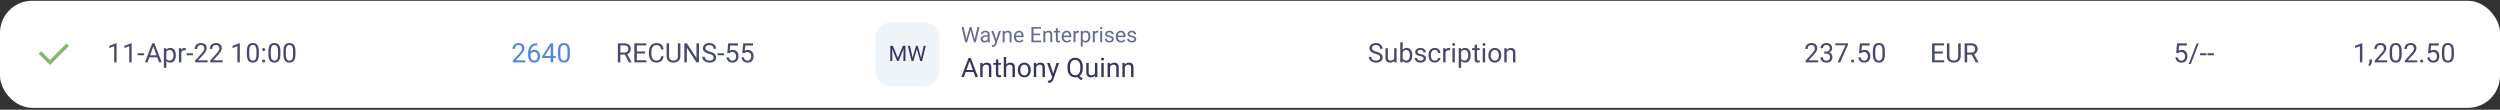 <svg xmlns="http://www.w3.org/2000/svg" fill="none" viewBox="0 0 934 41"><rect x="0" y="0" width="934" height="41" fill="#333333" stroke="none"/><rect width="934" height="40" y=".29" fill="#fff" rx="12"/><path fill="#86B869" d="m18.666 22.404 6.128-6.128.944.942-7.072 7.072-4.242-4.243.943-.942 3.3 3.3z"/><path fill="#32375E" d="M43.56 16.141v7.149h-.904v-6.02l-1.821.663v-.815l2.583-.977h.142zm5.625 0v7.149h-.904v-6.02l-1.821.663v-.815l2.583-.977h.142zm4.633 3.755v.742h-2.383v-.742h2.383zm3.653-3.086-2.354 6.48h-.962l2.71-7.11h.62l-.014.63zm1.972 6.48-2.358-6.48-.015-.63h.62l2.72 7.11h-.967zm-.122-2.632v.771h-3.994v-.771h3.994zm2.808-1.636v6.299h-.908v-7.314h.83l.078 1.015zm3.56 1.582v.103c0 .384-.046.74-.137 1.07a2.632 2.632 0 0 1-.4.849c-.173.24-.386.428-.64.561-.254.134-.545.2-.874.2a2.23 2.23 0 0 1-.889-.166 1.753 1.753 0 0 1-.654-.483 2.472 2.472 0 0 1-.43-.762 4.414 4.414 0 0 1-.215-1v-.547c.04-.391.112-.741.22-1.05.107-.31.249-.573.425-.791.179-.222.395-.39.65-.503.253-.117.546-.176.878-.176.332 0 .627.065.884.195.257.127.474.31.65.547.175.238.307.523.395.855.09.328.136.695.136 1.098zm-.909.103v-.103c0-.263-.027-.51-.083-.742a1.877 1.877 0 0 0-.258-.615 1.233 1.233 0 0 0-.44-.42 1.25 1.25 0 0 0-.64-.156 1.41 1.41 0 0 0-.595.117 1.29 1.29 0 0 0-.425.317c-.117.13-.213.28-.288.45a2.59 2.59 0 0 0-.161.517v1.265c.065.227.156.442.273.644.117.199.274.36.469.484.195.12.44.18.737.18.244 0 .454-.05.63-.151.18-.104.325-.246.44-.425.117-.179.203-.384.258-.615.056-.235.083-.483.083-.747zm2.964-1.87v4.453h-.903v-5.283h.879l.024.83zm1.65-.86-.004.84a2.289 2.289 0 0 0-.44-.039c-.208 0-.392.033-.552.098-.16.065-.294.156-.405.273-.11.117-.198.257-.263.42-.062.16-.103.335-.123.527l-.254.147c0-.32.031-.619.093-.898.065-.28.165-.528.298-.743.134-.218.303-.387.508-.508a1.427 1.427 0 0 1 .967-.16.668.668 0 0 1 .175.043zm2.715 1.92v.741h-2.382v-.742h2.382zm5.445 2.65v.743H72.9v-.65l2.33-2.592c.286-.32.507-.59.664-.81.16-.226.27-.426.332-.601a1.59 1.59 0 0 0 .097-.547c0-.235-.049-.446-.146-.635a1.098 1.098 0 0 0-.42-.46 1.264 1.264 0 0 0-.674-.17c-.316 0-.58.062-.791.186-.208.12-.365.29-.469.507a1.726 1.726 0 0 0-.156.752h-.903c0-.4.088-.766.263-1.098.176-.332.436-.596.782-.791.345-.199.77-.298 1.274-.298.45 0 .833.08 1.152.239.32.156.564.378.733.664.172.283.259.615.259.996 0 .209-.036.42-.108.635a3.218 3.218 0 0 1-.288.635c-.12.211-.262.42-.425.625a9.75 9.75 0 0 1-.512.605l-1.905 2.066h3.565zm5.625 0v.743h-4.654v-.65l2.33-2.592c.286-.32.507-.59.664-.81.16-.226.27-.426.332-.601a1.59 1.59 0 0 0 .097-.547c0-.235-.049-.446-.146-.635a1.098 1.098 0 0 0-.42-.46 1.264 1.264 0 0 0-.674-.17c-.316 0-.58.062-.791.186-.208.12-.365.29-.469.507a1.726 1.726 0 0 0-.156.752h-.903c0-.4.088-.766.263-1.098.176-.332.436-.596.782-.791.345-.199.77-.298 1.274-.298.45 0 .833.08 1.152.239.32.156.564.378.733.664.172.283.259.615.259.996 0 .209-.036.42-.108.635a3.218 3.218 0 0 1-.288.635c-.12.211-.262.42-.425.625a9.75 9.75 0 0 1-.512.605l-1.905 2.066h3.565zm6.416-6.406v7.149h-.904v-6.02l-1.82.663v-.815l2.582-.977h.142zm7.119 3.028v1.084c0 .582-.052 1.074-.156 1.474-.105.4-.254.723-.45.967a1.71 1.71 0 0 1-.708.532 2.52 2.52 0 0 1-.927.162c-.274 0-.526-.035-.757-.103a1.797 1.797 0 0 1-.625-.327 1.984 1.984 0 0 1-.469-.596c-.13-.244-.23-.54-.298-.889a6.409 6.409 0 0 1-.102-1.22v-1.084c0-.583.052-1.071.156-1.465.107-.394.259-.71.454-.947.195-.241.43-.414.703-.518.277-.104.586-.156.928-.156.277 0 .53.034.762.102.234.065.442.171.625.318.182.143.337.335.464.576.13.238.229.529.297.874.069.345.103.75.103 1.216zm-.908 1.23v-1.382c0-.319-.02-.599-.059-.84a2.634 2.634 0 0 0-.161-.625 1.235 1.235 0 0 0-.273-.42.964.964 0 0 0-.377-.234 1.35 1.35 0 0 0-.473-.078c-.215 0-.405.04-.571.122a1.027 1.027 0 0 0-.42.376c-.111.173-.196.399-.254.679-.059.28-.088.62-.088 1.02V20.4c0 .32.018.6.054.845.039.244.096.456.17.635.075.175.166.32.274.434.107.114.231.199.371.254.143.052.301.078.474.078.221 0 .415-.042.58-.127.167-.084.305-.216.416-.395.114-.183.198-.415.254-.698.055-.287.083-.629.083-1.026zm2.129 2.412c0-.153.047-.281.141-.386.098-.107.238-.16.42-.16s.32.053.415.16a.543.543 0 0 1 .147.386c0 .15-.05.277-.147.381-.094.104-.233.156-.415.156-.182 0-.322-.052-.42-.156a.547.547 0 0 1-.141-.38zm.004-4.311c0-.153.048-.282.142-.386.098-.107.238-.161.42-.161s.32.054.415.161a.543.543 0 0 1 .147.386c0 .15-.05.276-.147.38-.094.105-.233.157-.415.157-.182 0-.322-.052-.42-.156a.547.547 0 0 1-.142-.381zm6.822.669v1.084c0 .582-.052 1.074-.157 1.474-.104.4-.253.723-.449.967a1.706 1.706 0 0 1-.708.532 2.516 2.516 0 0 1-.927.162c-.274 0-.526-.035-.757-.103a1.792 1.792 0 0 1-.625-.327 1.97 1.97 0 0 1-.469-.596c-.13-.244-.23-.54-.298-.889a6.437 6.437 0 0 1-.102-1.22v-1.084c0-.583.052-1.071.156-1.465.107-.394.259-.71.454-.947.195-.241.43-.414.703-.518.277-.104.586-.156.928-.156.276 0 .53.034.761.102a1.714 1.714 0 0 1 1.089.894c.131.238.23.529.298.874.069.345.103.75.103 1.216zm-.908 1.23v-1.382c0-.319-.02-.599-.059-.84a2.678 2.678 0 0 0-.161-.625 1.238 1.238 0 0 0-.274-.42.956.956 0 0 0-.376-.234 1.346 1.346 0 0 0-.473-.078c-.215 0-.406.04-.572.122a1.02 1.02 0 0 0-.419.376 2.008 2.008 0 0 0-.254.679c-.059.28-.088.62-.088 1.02V20.4c0 .32.018.6.053.845.04.244.096.456.171.635.075.175.166.32.274.434.107.114.231.199.371.254.143.052.301.078.474.078.221 0 .415-.042.581-.127a1.05 1.05 0 0 0 .415-.395c.114-.183.198-.415.254-.698.055-.287.083-.629.083-1.026zm6.533-1.23v1.084c0 .582-.052 1.074-.157 1.474-.104.4-.253.723-.449.967a1.706 1.706 0 0 1-.708.532 2.516 2.516 0 0 1-.927.162c-.274 0-.526-.035-.757-.103a1.792 1.792 0 0 1-.625-.327 1.97 1.97 0 0 1-.469-.596c-.13-.244-.23-.54-.298-.889a6.437 6.437 0 0 1-.102-1.22v-1.084c0-.583.052-1.071.156-1.465.107-.394.259-.71.454-.947.195-.241.43-.414.703-.518.277-.104.586-.156.928-.156.276 0 .53.034.761.102a1.714 1.714 0 0 1 1.089.894c.131.238.23.529.298.874.069.345.103.75.103 1.216zm-.908 1.23v-1.382c0-.319-.02-.599-.059-.84a2.678 2.678 0 0 0-.161-.625 1.238 1.238 0 0 0-.274-.42.956.956 0 0 0-.376-.234 1.346 1.346 0 0 0-.473-.078c-.215 0-.406.04-.572.122a1.02 1.02 0 0 0-.419.376 2.008 2.008 0 0 0-.254.679c-.059.28-.088.62-.088 1.02V20.4c0 .32.018.6.053.845.04.244.096.456.171.635.075.175.166.32.274.434.107.114.231.199.371.254.143.052.301.078.474.078.221 0 .415-.042.581-.127a1.05 1.05 0 0 0 .415-.395c.114-.183.198-.415.254-.698.055-.287.083-.629.083-1.026z" opacity=".9"/><path fill="#3F7BDA" d="M196.249 22.548v.742h-4.653v-.65l2.329-2.592c.286-.32.508-.59.664-.81.159-.226.27-.426.332-.601.065-.18.098-.362.098-.547 0-.235-.049-.446-.147-.635a1.093 1.093 0 0 0-.42-.46 1.262 1.262 0 0 0-.674-.17c-.315 0-.579.062-.791.186a1.14 1.14 0 0 0-.468.507 1.714 1.714 0 0 0-.157.752h-.903c0-.4.088-.766.264-1.098.175-.332.436-.596.781-.791.345-.199.77-.298 1.274-.298.45 0 .834.08 1.153.239.319.156.563.378.732.664.173.283.259.615.259.996 0 .209-.036.42-.108.635a3.184 3.184 0 0 1-.288.635c-.12.211-.262.42-.424.625-.16.205-.331.407-.513.605l-1.904 2.066h3.564zm4.434-6.377h.078v.766h-.078c-.479 0-.879.078-1.202.235-.322.153-.577.36-.766.62a2.531 2.531 0 0 0-.41.869c-.082.322-.122.65-.122.981v1.045c0 .316.037.596.112.84.075.241.177.444.308.61.13.166.276.292.439.376.166.085.339.127.518.127.208 0 .393-.039.556-.117.163-.081.3-.194.41-.337.114-.146.201-.319.259-.517a2.29 2.29 0 0 0 .088-.655c0-.211-.026-.415-.078-.61a1.634 1.634 0 0 0-.239-.527 1.154 1.154 0 0 0-.977-.503 1.4 1.4 0 0 0-.703.185c-.215.12-.392.28-.532.479a1.29 1.29 0 0 0-.235.64l-.478-.005c.045-.365.13-.676.254-.933.127-.26.283-.472.469-.635.188-.166.398-.286.629-.361.235-.078.482-.117.743-.117.354 0 .66.066.918.2.257.133.468.312.634.537.166.221.288.472.367.752.081.277.122.561.122.855 0 .335-.048.649-.142.942-.094.293-.236.55-.425.771a1.91 1.91 0 0 1-.688.518 2.292 2.292 0 0 1-.952.185c-.385 0-.72-.078-1.006-.234a2.151 2.151 0 0 1-.713-.635 2.882 2.882 0 0 1-.425-.879 3.49 3.49 0 0 1-.142-.981v-.425c0-.501.051-.993.152-1.474.101-.482.275-.918.522-1.309.251-.39.598-.701 1.04-.933.443-.23 1.008-.346 1.695-.346zm6.963 4.726v.742h-5.137v-.532l3.183-4.927h.738l-.791 1.426-2.105 3.291h4.112zm-.992-4.717v7.11h-.903v-7.11h.903zm6.275 2.989v1.084c0 .582-.052 1.074-.157 1.474-.104.4-.253.723-.449.967a1.706 1.706 0 0 1-.708.532 2.516 2.516 0 0 1-.927.162c-.274 0-.526-.035-.757-.103a1.792 1.792 0 0 1-.625-.327 1.97 1.97 0 0 1-.469-.596c-.13-.244-.23-.54-.298-.889a6.437 6.437 0 0 1-.102-1.22v-1.084c0-.583.052-1.071.156-1.465.107-.394.259-.71.454-.947.195-.241.43-.414.703-.518.277-.104.586-.156.928-.156.276 0 .53.034.761.102a1.714 1.714 0 0 1 1.089.894c.131.238.23.529.298.874.069.345.103.75.103 1.216zm-.908 1.23v-1.382c0-.319-.02-.599-.059-.84a2.678 2.678 0 0 0-.161-.625 1.238 1.238 0 0 0-.274-.42.956.956 0 0 0-.376-.234 1.346 1.346 0 0 0-.473-.078c-.215 0-.406.04-.572.122a1.02 1.02 0 0 0-.419.376 2.008 2.008 0 0 0-.254.679c-.059.28-.088.62-.088 1.02V20.4c0 .32.018.6.053.845.04.244.096.456.171.635.075.175.166.32.274.434.107.114.231.199.371.254.143.052.301.078.474.078.221 0 .415-.042.581-.127a1.05 1.05 0 0 0 .415-.395c.114-.183.198-.415.254-.698.055-.287.083-.629.083-1.026z" opacity=".9"/><path fill="#32375E" d="M230.825 16.18h2.354c.534 0 .984.082 1.352.245.371.162.653.403.845.722.195.316.293.705.293 1.167 0 .326-.067.624-.2.894-.13.267-.319.495-.567.683a2.496 2.496 0 0 1-.879.415l-.263.103h-2.212l-.01-.767h1.67c.339 0 .62-.058.845-.175.224-.12.394-.282.508-.484.113-.202.17-.425.17-.669 0-.273-.053-.512-.161-.718a1.07 1.07 0 0 0-.508-.473c-.227-.114-.522-.171-.883-.171h-1.411v6.338h-.943v-7.11zm4.155 7.11-1.728-3.223.981-.005 1.753 3.17v.058h-1.006zm6.524-.767v.767h-3.765v-.767h3.765zm-3.574-6.343v7.11h-.943v-7.11h.943zm3.076 3.057v.767h-3.267v-.767h3.267zm.449-3.057v.772h-3.716v-.772h3.716zm5.508 4.85h.937c-.048.448-.177.85-.385 1.205a2.259 2.259 0 0 1-.884.845c-.381.205-.856.308-1.426.308-.417 0-.796-.079-1.138-.235a2.541 2.541 0 0 1-.874-.664 3.101 3.101 0 0 1-.566-1.04 4.446 4.446 0 0 1-.195-1.357v-.708c0-.498.065-.95.195-1.353.133-.407.324-.755.571-1.045.251-.29.552-.513.904-.669a2.89 2.89 0 0 1 1.186-.234c.537 0 .991.1 1.362.303.371.201.66.481.865.84.208.354.337.766.385 1.235h-.937a2.616 2.616 0 0 0-.254-.855 1.32 1.32 0 0 0-.527-.556c-.228-.13-.526-.196-.894-.196-.316 0-.594.06-.835.18-.238.121-.438.292-.6.514a2.39 2.39 0 0 0-.362.796c-.081.309-.122.652-.122 1.03v.718c0 .348.036.675.108.981.074.306.187.575.336.806.15.23.341.413.572.546.231.13.504.196.82.196.4 0 .719-.064.957-.19a1.24 1.24 0 0 0 .537-.547c.124-.238.212-.523.264-.855zm6.289-4.85h.937v4.81c0 .534-.118.978-.356 1.333a2.227 2.227 0 0 1-.947.8 3.073 3.073 0 0 1-1.275.264c-.481 0-.918-.087-1.308-.263a2.14 2.14 0 0 1-.923-.801c-.225-.355-.337-.8-.337-1.333v-4.81h.933v4.81c0 .371.068.677.205.918.136.24.327.42.571.537.247.117.534.176.859.176.329 0 .616-.059.86-.176a1.28 1.28 0 0 0 .576-.537c.137-.24.205-.547.205-.918v-4.81zm7.886 0v7.11h-.948l-3.579-5.484v5.484h-.942v-7.11h.942l3.594 5.498V16.18h.933zm5.459 5.313c0-.166-.026-.313-.078-.44a.84.84 0 0 0-.264-.351 2.065 2.065 0 0 0-.518-.298 7.153 7.153 0 0 0-.83-.288 7.667 7.667 0 0 1-.952-.347 3.308 3.308 0 0 1-.727-.444 1.747 1.747 0 0 1-.464-.571 1.62 1.62 0 0 1-.161-.738c0-.276.057-.532.17-.766.114-.235.277-.438.489-.61.215-.176.47-.313.766-.41.297-.098.627-.147.992-.147.533 0 .986.102 1.357.307.374.202.659.468.854.796.196.326.293.674.293 1.045h-.937c0-.267-.057-.503-.171-.708a1.174 1.174 0 0 0-.518-.488c-.231-.12-.524-.18-.878-.18-.336 0-.612.05-.831.15a1.1 1.1 0 0 0-.488.41c-.104.173-.156.37-.156.592 0 .15.031.286.093.41.065.12.164.232.298.337.136.104.309.2.517.288.212.088.464.172.757.254.404.114.752.24 1.045.38.293.14.534.298.723.474.192.173.333.37.424.591.095.218.142.465.142.742 0 .29-.059.552-.176.786a1.708 1.708 0 0 1-.503.6c-.218.167-.48.296-.786.387a3.64 3.64 0 0 1-1.016.131c-.328 0-.652-.045-.971-.136a2.885 2.885 0 0 1-.864-.41 2.15 2.15 0 0 1-.621-.674 1.869 1.869 0 0 1-.229-.938h.937c0 .244.048.454.142.63.094.173.223.316.386.43.166.114.353.198.561.254.212.052.432.078.659.078.329 0 .608-.046.835-.137.228-.091.401-.221.518-.39.12-.17.181-.37.181-.601zm3.891-1.597v.742h-2.383v-.742h2.383zm1.929.01-.723-.185.357-3.54h3.647v.834h-2.881l-.214 1.934c.13-.075.294-.145.493-.21.202-.065.433-.098.693-.098.329 0 .623.057.884.171.26.11.482.27.664.479.185.208.327.459.425.752.097.293.146.62.146.981 0 .342-.047.656-.141.943a2.14 2.14 0 0 1-.415.752c-.186.211-.42.375-.704.493-.28.117-.61.175-.991.175a2.79 2.79 0 0 1-.815-.117 2.103 2.103 0 0 1-.684-.366 1.993 1.993 0 0 1-.488-.615 2.452 2.452 0 0 1-.234-.87h.859c.039.268.117.492.234.674.117.183.27.321.459.416.192.09.415.136.669.136.215 0 .405-.037.572-.112.166-.075.306-.182.419-.322.114-.14.201-.31.259-.508a2.24 2.24 0 0 0 .093-.67c0-.224-.031-.432-.093-.624a1.428 1.428 0 0 0-.278-.503 1.229 1.229 0 0 0-.444-.332 1.429 1.429 0 0 0-.606-.122c-.303 0-.532.04-.688.122a2.642 2.642 0 0 0-.474.332zm5.625 0-.723-.185.357-3.54h3.647v.834h-2.881l-.214 1.934c.13-.075.294-.145.493-.21.202-.065.433-.098.693-.098.329 0 .623.057.884.171.26.11.482.27.664.479.185.208.327.459.425.752.097.293.146.62.146.981 0 .342-.047.656-.141.943a2.14 2.14 0 0 1-.415.752c-.186.211-.42.375-.704.493-.28.117-.61.175-.991.175a2.79 2.79 0 0 1-.815-.117 2.103 2.103 0 0 1-.684-.366 1.993 1.993 0 0 1-.488-.615 2.452 2.452 0 0 1-.234-.87h.859c.039.268.117.492.234.674.117.183.27.321.459.416.192.09.415.136.669.136.215 0 .406-.037.572-.112.166-.075.306-.182.419-.322.114-.14.201-.31.259-.508a2.24 2.24 0 0 0 .093-.67c0-.224-.031-.432-.093-.624a1.428 1.428 0 0 0-.278-.503 1.229 1.229 0 0 0-.444-.332 1.429 1.429 0 0 0-.606-.122c-.303 0-.532.04-.688.122a2.642 2.642 0 0 0-.474.332z" opacity=".9"/><path fill="#F0F5F9" d="M327 14.29a6 6 0 0 1 6-6h12a6 6 0 0 1 6 6v12a6 6 0 0 1-6 6h-12a6 6 0 0 1-6-6v-12z"/><path fill="#32375E" d="M332.855 17.102h.731l1.863 4.637 1.86-4.637h.734l-2.313 5.688h-.57l-2.305-5.688zm-.238 0h.645l.105 3.469v2.219h-.75v-5.688zm5.016 0h.644v5.688h-.75V20.57l.106-3.469zm3.465 3.969 1.129-3.969h.546l-.316 1.543-1.215 4.145h-.543l.399-1.719zm-1.168-3.969.898 3.89.27 1.798h-.539l-1.379-5.688h.75zm4.304 3.887.879-3.887h.754l-1.375 5.688h-.539l.281-1.801zm-1.379-3.887 1.098 3.969.399 1.719h-.543l-1.172-4.145-.321-1.543h.539z"/><path fill="#656A91" d="m361.156 14.071 1.129-3.969h.547l-.316 1.543-1.215 4.145h-.543l.398-1.719zm-1.168-3.969.899 3.89.269 1.798h-.539l-1.379-5.688h.75zm4.305 3.887.879-3.887h.754l-1.375 5.688h-.539l.281-1.801zm-1.379-3.887 1.098 3.969.398 1.719h-.543l-1.172-4.145-.32-1.543h.539zm6.098 4.965v-2.176a.879.879 0 0 0-.102-.433.664.664 0 0 0-.297-.29 1.077 1.077 0 0 0-.492-.1c-.182 0-.342.03-.48.093a.833.833 0 0 0-.321.246.542.542 0 0 0-.113.328h-.723c0-.15.039-.3.118-.45a1.31 1.31 0 0 1 .336-.402 1.67 1.67 0 0 1 .531-.288c.208-.073.44-.11.695-.11.307 0 .578.052.813.156.237.104.421.262.554.473.136.208.203.47.203.785v1.969c0 .14.012.29.036.45.026.158.063.295.113.41v.062h-.754a1.333 1.333 0 0 1-.086-.332 2.654 2.654 0 0 1-.031-.39zm.125-1.84.008.508h-.731a2.7 2.7 0 0 0-.551.05c-.161.032-.297.08-.406.145a.655.655 0 0 0-.336.586c0 .133.03.254.09.364.06.109.15.196.269.261a.985.985 0 0 0 .45.094c.221 0 .416-.047.586-.14.169-.094.303-.209.402-.344a.738.738 0 0 0 .164-.395l.309.348c-.019.11-.068.23-.149.363a1.753 1.753 0 0 1-.801.684 1.55 1.55 0 0 1-.617.117c-.286 0-.538-.056-.754-.168a1.295 1.295 0 0 1-.5-.45 1.19 1.19 0 0 1-.175-.636c0-.227.044-.426.132-.598.089-.174.216-.319.383-.433.167-.117.367-.206.602-.266.234-.06.496-.09.785-.09h.84zm2.859 2.125 1.176-3.789h.773l-1.695 4.88a2.685 2.685 0 0 1-.156.335 1.621 1.621 0 0 1-.242.348c-.099.11-.219.198-.36.265a1.08 1.08 0 0 1-.496.106 2.101 2.101 0 0 1-.406-.063l-.004-.586c.021.003.053.006.098.008a1.16 1.16 0 0 0 .515-.059.63.63 0 0 0 .289-.214c.081-.1.15-.236.207-.41l.301-.82zm-.863-3.789 1.097 3.281.188.762-.52.266-1.554-4.309h.789zm4.187.903v3.324h-.722v-4.227h.683l.039.903zm-.172 1.05-.3-.011c.002-.29.045-.556.129-.801.083-.248.2-.462.351-.645a1.568 1.568 0 0 1 1.238-.574c.209 0 .396.029.563.086.167.055.309.143.426.266.119.122.211.28.273.476.063.193.094.429.094.707v2.77h-.727v-2.777c0-.222-.032-.399-.097-.532a.598.598 0 0 0-.286-.293 1.018 1.018 0 0 0-.46-.094c-.18 0-.344.038-.493.114-.145.075-.272.18-.379.312a1.578 1.578 0 0 0-.332.996zm5.625 2.352c-.294 0-.561-.05-.8-.149a1.82 1.82 0 0 1-.614-.425 1.894 1.894 0 0 1-.39-.649 2.382 2.382 0 0 1-.137-.82v-.164c0-.344.051-.65.152-.918.102-.27.24-.5.414-.688.175-.187.373-.329.594-.425a1.71 1.71 0 0 1 .688-.145c.302 0 .562.052.781.156.221.104.402.25.543.438.141.185.245.403.312.656.068.25.102.524.102.82v.325h-3.156v-.59h2.433v-.055a1.781 1.781 0 0 0-.117-.547.983.983 0 0 0-.312-.437c-.144-.115-.339-.172-.586-.172a.983.983 0 0 0-.809.41c-.099.135-.176.3-.23.496-.055.195-.082.42-.082.676v.164c0 .2.027.39.082.566.057.175.139.329.246.461.109.133.241.237.394.313.157.075.334.113.531.113.256 0 .472-.052.649-.156a1.61 1.61 0 0 0 .465-.418l.437.348c-.091.138-.207.269-.347.394a1.662 1.662 0 0 1-.52.305 2.01 2.01 0 0 1-.723.117zm8.196-.691v.613h-3.012v-.613h3.012zm-2.86-5.075v5.688h-.754v-5.688h.754zm2.461 2.446v.613h-2.613v-.613h2.613zm.36-2.446v.617h-2.973v-.617h2.973zm1.586 2.364v3.324h-.723v-4.227h.684l.039.903zm-.172 1.05-.301-.011c.003-.29.046-.556.129-.801.083-.248.2-.462.351-.645a1.568 1.568 0 0 1 1.239-.574c.208 0 .396.029.562.086.167.055.309.143.426.266.12.122.211.28.273.476.063.193.094.429.094.707v2.77h-.726v-2.777c0-.222-.033-.399-.098-.532a.6.6 0 0 0-.285-.293 1.025 1.025 0 0 0-.461-.094c-.18 0-.344.038-.492.114-.146.075-.272.18-.379.312a1.578 1.578 0 0 0-.332.996zm5.64-1.953v.555h-2.285v-.555h2.285zm-1.511-1.027h.722v4.207c0 .143.022.251.067.324a.315.315 0 0 0 .172.145c.07.023.145.035.226.035.06 0 .123-.005.188-.016.067-.013.118-.023.152-.031l.004.59a1.678 1.678 0 0 1-.227.05 1.718 1.718 0 0 1-.332.028c-.177 0-.34-.035-.488-.106a.784.784 0 0 1-.355-.351c-.086-.167-.129-.39-.129-.672v-4.203zm4.113 5.332c-.294 0-.561-.05-.801-.149a1.816 1.816 0 0 1-.613-.425 1.897 1.897 0 0 1-.391-.649 2.382 2.382 0 0 1-.136-.82v-.164c0-.344.05-.65.152-.918.101-.27.239-.5.414-.688.174-.187.372-.329.594-.425.221-.097.45-.145.687-.145.302 0 .563.052.781.156.222.104.403.25.543.438.141.185.245.403.313.656.068.25.101.524.101.82v.325h-3.156v-.59h2.434v-.055a1.842 1.842 0 0 0-.117-.547.985.985 0 0 0-.313-.437c-.143-.115-.338-.172-.586-.172a.983.983 0 0 0-.808.41 1.54 1.54 0 0 0-.231.496c-.055.195-.082.42-.082.676v.164c0 .2.027.39.082.566.057.175.139.329.246.461.11.133.241.237.395.313.156.075.333.113.531.113.255 0 .471-.052.648-.156.178-.104.332-.244.465-.418l.438.348c-.091.138-.207.269-.348.394-.14.125-.314.227-.519.305a2.014 2.014 0 0 1-.723.117zm3.211-3.64v3.562h-.723v-4.227h.703l.02.664zm1.32-.688-.004.672a1.824 1.824 0 0 0-.351-.031c-.167 0-.314.025-.442.077a.923.923 0 0 0-.324.22 1.06 1.06 0 0 0-.211.335 1.61 1.61 0 0 0-.097.422l-.204.117c0-.255.025-.495.075-.719.052-.223.131-.421.238-.593.107-.175.242-.31.406-.406a1.145 1.145 0 0 1 .914-.094zm1.391.836v5.039h-.727v-5.852h.664l.063.813zm2.847 1.265v.082c0 .308-.036.593-.109.856-.073.26-.18.487-.32.68a1.459 1.459 0 0 1-.512.449 1.48 1.48 0 0 1-.699.16c-.268 0-.505-.044-.711-.133a1.407 1.407 0 0 1-.524-.387 1.98 1.98 0 0 1-.343-.609 3.478 3.478 0 0 1-.172-.8V13.5c.031-.313.09-.593.176-.84s.199-.458.339-.633c.144-.177.317-.311.52-.402.203-.094.438-.14.703-.14.266 0 .501.051.707.155.206.102.379.248.52.438a2 2 0 0 1 .316.683c.073.263.109.556.109.88zm-.726.082v-.082c0-.21-.022-.409-.067-.593a1.49 1.49 0 0 0-.207-.493.985.985 0 0 0-.351-.335 1 1 0 0 0-.512-.126c-.182 0-.341.032-.476.094a1.033 1.033 0 0 0-.34.254 1.346 1.346 0 0 0-.231.36c-.057.132-.1.27-.129.414v1.011c.052.183.125.354.219.516.094.159.219.288.375.387.156.096.353.144.59.144.195 0 .363-.04.504-.12a1.02 1.02 0 0 0 .351-.34c.094-.144.163-.308.207-.493.045-.188.067-.387.067-.598zM409 12.227v3.563h-.723v-4.227h.703l.02.664zm1.32-.687-.004.672a1.845 1.845 0 0 0-.351-.031c-.167 0-.314.025-.442.077a.923.923 0 0 0-.324.22 1.06 1.06 0 0 0-.211.335 1.61 1.61 0 0 0-.097.422l-.203.117c0-.255.024-.495.074-.719.052-.223.131-.421.238-.593.107-.175.242-.31.406-.406a1.145 1.145 0 0 1 .914-.094zm1.453.023v4.227h-.726v-4.227h.726zm-.781-1.12c0-.118.035-.217.106-.298.073-.08.179-.12.32-.12.138 0 .243.04.316.12.076.081.114.18.114.297a.407.407 0 0 1-.114.29c-.073.077-.178.116-.316.116-.141 0-.247-.039-.32-.117a.423.423 0 0 1-.106-.289zm4.403 4.226c0-.104-.024-.2-.071-.29-.044-.09-.136-.172-.277-.245-.138-.076-.346-.141-.625-.196a4.957 4.957 0 0 1-.637-.176 1.945 1.945 0 0 1-.48-.246 1.021 1.021 0 0 1-.301-.34.951.951 0 0 1-.106-.457c0-.166.037-.324.11-.472.075-.149.181-.28.316-.395.138-.114.304-.204.496-.27a2.01 2.01 0 0 1 .645-.097c.338 0 .627.06.867.18s.423.28.551.48c.127.198.191.418.191.66h-.722a.623.623 0 0 0-.106-.34.78.78 0 0 0-.301-.277.97.97 0 0 0-.48-.11c-.201 0-.363.032-.488.095a.623.623 0 0 0-.27.23.577.577 0 0 0-.043.508.47.47 0 0 0 .148.168c.071.05.17.096.297.14.128.045.291.089.489.133.346.078.631.172.855.281.224.11.391.244.5.403a.997.997 0 0 1 .164.578 1.13 1.13 0 0 1-.449.906c-.143.11-.315.196-.516.258a2.3 2.3 0 0 1-.668.09c-.372 0-.687-.066-.945-.2a1.462 1.462 0 0 1-.586-.515 1.232 1.232 0 0 1-.199-.668h.726a.752.752 0 0 0 .172.473.883.883 0 0 0 .383.246c.151.047.301.07.449.07.198 0 .364-.026.496-.078a.687.687 0 0 0 .309-.215.5.5 0 0 0 .106-.312zm3.425 1.199c-.294 0-.561-.05-.8-.149a1.82 1.82 0 0 1-.614-.425 1.894 1.894 0 0 1-.39-.649 2.358 2.358 0 0 1-.137-.82v-.164c0-.344.051-.65.152-.918.102-.27.24-.5.414-.688.175-.187.373-.329.594-.425.221-.097.451-.145.688-.145.302 0 .562.052.781.156.221.104.402.25.543.438.14.185.245.403.312.656.068.25.102.524.102.82v.325h-3.156v-.59h2.433v-.055a1.781 1.781 0 0 0-.117-.547.978.978 0 0 0-.313-.437c-.143-.115-.338-.172-.585-.172a.985.985 0 0 0-.809.41c-.099.135-.176.3-.23.496a2.5 2.5 0 0 0-.083.676v.164c0 .2.028.39.083.566.057.175.139.329.246.461.109.133.24.237.394.313.156.075.333.113.531.113.256 0 .472-.052.649-.156a1.61 1.61 0 0 0 .465-.418l.437.348c-.091.138-.207.269-.348.394-.14.125-.313.227-.519.305a2.01 2.01 0 0 1-.723.117zm4.95-1.2c0-.103-.024-.2-.071-.288-.044-.091-.137-.174-.277-.247-.138-.075-.346-.14-.625-.195a4.912 4.912 0 0 1-.637-.176 1.927 1.927 0 0 1-.48-.246 1.021 1.021 0 0 1-.301-.34.951.951 0 0 1-.106-.457c0-.166.037-.324.11-.472.075-.149.181-.28.316-.395.138-.114.304-.204.496-.27a2.01 2.01 0 0 1 .645-.097c.338 0 .627.06.867.18s.423.28.551.48c.127.198.191.418.191.66h-.722a.623.623 0 0 0-.106-.34.78.78 0 0 0-.301-.277.97.97 0 0 0-.48-.11c-.201 0-.363.032-.488.095a.623.623 0 0 0-.27.23.577.577 0 0 0-.043.508c.029.06.078.116.149.168.07.05.169.096.296.14.128.045.291.089.489.133.346.078.631.172.855.281.224.11.391.244.5.403a.99.99 0 0 1 .164.578 1.13 1.13 0 0 1-.449.906c-.143.11-.315.196-.516.258a2.3 2.3 0 0 1-.668.09c-.372 0-.687-.066-.945-.2a1.462 1.462 0 0 1-.586-.515 1.232 1.232 0 0 1-.199-.668h.726a.752.752 0 0 0 .172.473.883.883 0 0 0 .383.246c.151.047.301.07.449.07.198 0 .364-.026.496-.078a.687.687 0 0 0 .309-.215.5.5 0 0 0 .106-.312z"/><path fill="#32375E" d="m362.457 22.31-2.353 6.48h-.962l2.71-7.11h.62l-.015.63zm1.973 6.48-2.359-6.48-.014-.63h.62l2.719 7.11h-.966zm-.122-2.632v.771h-3.995v-.771h3.995zm2.807-1.524v4.156h-.903v-5.283h.854l.049 1.127zm-.215 1.314-.376-.015c.004-.361.057-.695.162-1 .104-.31.25-.578.439-.806a1.954 1.954 0 0 1 1.548-.718c.26 0 .495.036.703.107.208.069.386.18.532.332.15.153.264.352.342.596.078.241.117.536.117.884v3.462h-.908v-3.472c0-.277-.041-.498-.122-.664a.747.747 0 0 0-.357-.366 1.278 1.278 0 0 0-.576-.117 1.34 1.34 0 0 0-.615.141c-.182.095-.34.225-.474.39-.13.167-.232.357-.307.572a2.078 2.078 0 0 0-.108.674zm7.051-2.441v.693h-2.856v-.693h2.856zm-1.889-1.285h.903v5.26c0 .178.028.313.083.405a.396.396 0 0 0 .215.18c.088.03.182.044.283.044.075 0 .153-.006.234-.02a6 6 0 0 0 .191-.039l.005.738a2.12 2.12 0 0 1-.284.063 2.15 2.15 0 0 1-.415.034c-.221 0-.424-.044-.61-.131a.976.976 0 0 1-.444-.44c-.108-.208-.161-.488-.161-.84v-5.254zm3.852-.932v7.5h-.903v-7.5h.903zm-.215 4.658-.376-.015c.003-.361.057-.695.161-1 .105-.31.251-.578.44-.806a1.954 1.954 0 0 1 1.548-.718c.26 0 .494.036.703.107.208.069.386.18.532.332.15.153.264.352.342.596.078.241.117.536.117.884v3.462h-.908v-3.472c0-.277-.041-.498-.122-.664a.751.751 0 0 0-.357-.366 1.278 1.278 0 0 0-.576-.117c-.224 0-.43.047-.615.141-.182.095-.34.225-.474.39-.13.167-.232.357-.307.572a2.078 2.078 0 0 0-.108.674zm4.58.259v-.113c0-.38.056-.734.166-1.06.111-.328.27-.613.479-.854.208-.244.46-.433.757-.566.296-.137.628-.205.996-.205.371 0 .705.068 1.001.205.299.133.553.322.761.566.212.241.373.526.484.855.111.325.166.679.166 1.06v.112c0 .38-.055.734-.166 1.06-.111.325-.272.61-.484.854-.208.24-.46.43-.756.566-.293.134-.625.2-.996.2-.372 0-.705-.066-1.001-.2a2.254 2.254 0 0 1-.762-.566 2.575 2.575 0 0 1-.479-.855 3.29 3.29 0 0 1-.166-1.06zm.904-.113v.113c0 .264.031.512.092.747.062.231.155.436.279.615.127.18.285.32.473.425.189.1.409.151.66.151.247 0 .463-.05.649-.151.189-.104.345-.246.469-.425.123-.179.216-.384.278-.615.065-.235.098-.483.098-.747v-.113c0-.26-.033-.506-.098-.737a1.9 1.9 0 0 0-.283-.62 1.347 1.347 0 0 0-.469-.43 1.314 1.314 0 0 0-.654-.156c-.248 0-.466.052-.655.156a1.408 1.408 0 0 0-.468.43 1.958 1.958 0 0 0-.279.62 2.879 2.879 0 0 0-.092.738zm5.942-1.46v4.156h-.903v-5.283h.854l.049 1.127zm-.215 1.314-.376-.015c.003-.361.057-.695.161-1 .104-.31.251-.578.44-.806a1.954 1.954 0 0 1 1.548-.718c.26 0 .494.036.703.107.208.069.385.18.532.332.15.153.264.352.342.596.078.241.117.536.117.884v3.462h-.908v-3.472c0-.277-.041-.498-.122-.664a.755.755 0 0 0-.357-.366 1.278 1.278 0 0 0-.576-.117c-.225 0-.43.047-.615.141-.182.095-.34.225-.474.39-.13.167-.233.357-.307.572a2.078 2.078 0 0 0-.108.674zm6.323 2.295 1.47-4.736h.967l-2.119 6.098a3.3 3.3 0 0 1-.196.42 2.026 2.026 0 0 1-.302.435 1.453 1.453 0 0 1-.449.332c-.173.088-.38.132-.621.132-.071 0-.162-.01-.273-.03a2.565 2.565 0 0 1-.234-.048l-.005-.733.122.01a1.451 1.451 0 0 0 .644-.073.79.79 0 0 0 .362-.269c.101-.124.187-.295.258-.513l.376-1.025zm-1.079-4.736 1.372 4.101.235.952-.65.332-1.943-5.385h.986zm10.596 4.467 1.807 1.431-.635.586-1.777-1.411.605-.606zm1.782-2.963v.449c0 .534-.067 1.012-.2 1.435a3.072 3.072 0 0 1-.576 1.08 2.506 2.506 0 0 1-.903.678 2.836 2.836 0 0 1-1.172.235c-.42 0-.806-.079-1.158-.235a2.603 2.603 0 0 1-.908-.679 3.163 3.163 0 0 1-.591-1.079 4.56 4.56 0 0 1-.21-1.435v-.45c0-.533.069-1.01.206-1.43a3.16 3.16 0 0 1 .59-1.08c.254-.299.555-.527.904-.683a2.815 2.815 0 0 1 1.157-.234c.433 0 .825.078 1.177.234.351.156.652.384.903.684.251.296.443.656.576 1.079.137.42.205.897.205 1.43zm-.932.449V25c0-.422-.044-.797-.132-1.122a2.335 2.335 0 0 0-.376-.82 1.631 1.631 0 0 0-.606-.504 1.86 1.86 0 0 0-.815-.17c-.29 0-.553.056-.791.17a1.696 1.696 0 0 0-.606.503 2.403 2.403 0 0 0-.39.82c-.091.326-.137.7-.137 1.124v.459c0 .426.046.804.137 1.133.091.325.221.6.39.825.173.221.378.389.616.503.237.114.501.17.791.17.306 0 .577-.056.815-.17.238-.114.438-.282.601-.503.166-.225.291-.5.376-.825.084-.33.127-.707.127-1.133zm5.483 2.11v-4.063h.908v5.283h-.864l-.044-1.22zm.171-1.114.376-.01c0 .352-.038.677-.112.977a2.1 2.1 0 0 1-.352.771 1.663 1.663 0 0 1-.64.513c-.263.12-.584.18-.962.18a2.14 2.14 0 0 1-.708-.112 1.416 1.416 0 0 1-.546-.346 1.583 1.583 0 0 1-.357-.61 2.955 2.955 0 0 1-.122-.904v-3.408h.903v3.418c0 .237.026.434.078.59a.992.992 0 0 0 .22.367.82.82 0 0 0 .313.185c.117.036.237.054.361.054.384 0 .689-.073.913-.22.225-.15.386-.35.484-.6.1-.254.151-.536.151-.845zm3.096-2.95v5.284h-.909v-5.283h.909zm-.977-1.4c0-.147.044-.271.132-.372.091-.1.224-.151.4-.151.173 0 .305.05.396.151.094.101.141.225.141.371 0 .14-.047.26-.141.362-.091.097-.223.146-.396.146-.176 0-.309-.049-.4-.146a.532.532 0 0 1-.132-.362zm3.33 2.528v4.156h-.903v-5.283h.854l.049 1.127zm-.215 1.314-.376-.015c.004-.361.057-.695.161-1 .105-.31.251-.578.44-.806a1.954 1.954 0 0 1 1.548-.718c.26 0 .495.036.703.107.208.069.386.18.532.332.15.153.264.352.342.596.078.241.117.536.117.884v3.462h-.908v-3.472c0-.277-.041-.498-.122-.664a.751.751 0 0 0-.357-.366 1.278 1.278 0 0 0-.576-.117c-.224 0-.43.047-.615.141-.182.095-.34.225-.474.39-.13.167-.232.357-.307.572a2.078 2.078 0 0 0-.108.674zm5.742-1.314v4.156h-.903v-5.283h.855l.048 1.127zm-.214 1.314-.376-.015c.003-.361.057-.695.161-1 .104-.31.25-.578.439-.806a1.964 1.964 0 0 1 1.548-.718c.261 0 .495.036.703.107.209.069.386.18.532.332.15.153.264.352.342.596.078.241.117.536.117.884v3.462h-.908v-3.472c0-.277-.04-.498-.122-.664a.75.75 0 0 0-.356-.366 1.284 1.284 0 0 0-.576-.117c-.225 0-.43.047-.616.141-.182.095-.34.225-.473.39a1.95 1.95 0 0 0-.308.572 2.077 2.077 0 0 0-.107.674z"/><path fill="#32375E" d="M515.614 21.493c0-.166-.026-.313-.078-.44a.84.84 0 0 0-.264-.351 2.057 2.057 0 0 0-.517-.298 7.22 7.22 0 0 0-.83-.288 7.609 7.609 0 0 1-.952-.347 3.316 3.316 0 0 1-.728-.444 1.76 1.76 0 0 1-.464-.571 1.633 1.633 0 0 1-.161-.738 1.729 1.729 0 0 1 .659-1.377c.215-.175.471-.312.767-.41.296-.097.627-.146.991-.146.534 0 .986.102 1.358.307.374.202.659.468.854.796a2 2 0 0 1 .293 1.045h-.938c0-.267-.056-.503-.17-.708a1.18 1.18 0 0 0-.518-.488c-.231-.12-.524-.18-.879-.18-.335 0-.612.05-.83.15-.218.102-.381.238-.488.41-.104.173-.157.37-.157.592 0 .15.031.286.093.41.065.12.165.232.298.337.137.104.309.2.518.288.211.088.464.172.757.254.403.114.751.24 1.044.38.293.14.534.298.723.474.192.173.334.37.425.591.094.218.142.465.142.742 0 .29-.059.552-.176.786a1.708 1.708 0 0 1-.503.6c-.218.167-.48.296-.786.387a3.644 3.644 0 0 1-1.016.131 3.52 3.52 0 0 1-.972-.136 2.908 2.908 0 0 1-.864-.41 2.147 2.147 0 0 1-.62-.674 1.869 1.869 0 0 1-.229-.938h.937c0 .244.047.454.142.63.094.173.223.316.385.43.166.114.354.198.562.254.211.052.431.078.659.078.329 0 .607-.046.835-.137.228-.091.4-.221.518-.39.12-.17.18-.37.18-.601zm5.244.576v-4.062h.909v5.283h-.865l-.044-1.22zm.171-1.113.376-.01c0 .352-.037.677-.112.977a2.1 2.1 0 0 1-.352.771 1.66 1.66 0 0 1-.639.513c-.264.12-.585.18-.962.18a2.14 2.14 0 0 1-.708-.112 1.412 1.412 0 0 1-.547-.346 1.57 1.57 0 0 1-.356-.61 2.922 2.922 0 0 1-.123-.904v-3.408h.904v3.418c0 .237.026.434.078.59a.966.966 0 0 0 .22.367c.094.087.198.15.312.185.117.036.238.054.361.054.385 0 .689-.073.914-.22.224-.15.385-.35.483-.6.101-.254.151-.536.151-.845zm2.11-5.166h.908v6.474l-.078 1.026h-.83v-7.5zm4.477 4.814v.103c0 .384-.045.74-.137 1.07a2.621 2.621 0 0 1-.4.849c-.176.24-.391.428-.644.561-.254.134-.546.2-.874.2a2.14 2.14 0 0 1-.884-.17 1.74 1.74 0 0 1-.635-.503 2.586 2.586 0 0 1-.415-.791 4.974 4.974 0 0 1-.21-1.045v-.45c.039-.39.109-.74.21-1.05.104-.309.242-.572.415-.79.173-.222.384-.39.635-.503.25-.117.542-.176.874-.176.332 0 .626.065.884.195.257.127.472.31.644.547.176.238.309.523.4.855.092.328.137.695.137 1.098zm-.908.103v-.103c0-.263-.024-.51-.073-.742a1.914 1.914 0 0 0-.235-.615 1.168 1.168 0 0 0-.424-.42 1.257 1.257 0 0 0-.65-.156c-.228 0-.426.039-.596.117a1.285 1.285 0 0 0-.424.317c-.118.13-.214.28-.288.45a2.573 2.573 0 0 0-.162.517v1.177c.053.228.137.447.254.659.121.208.28.38.479.513.202.133.451.2.747.2.244 0 .452-.049.625-.147.176-.1.317-.239.425-.415.11-.175.192-.379.244-.61.052-.231.078-.479.078-.742zm5.127 1.181c0-.13-.029-.25-.088-.36-.055-.115-.171-.217-.347-.308-.172-.095-.433-.176-.781-.245a6.188 6.188 0 0 1-.796-.22 2.416 2.416 0 0 1-.6-.307 1.288 1.288 0 0 1-.376-.425 1.183 1.183 0 0 1-.132-.571c0-.208.045-.405.137-.59a1.58 1.58 0 0 1 .395-.494c.173-.143.379-.256.62-.337a2.51 2.51 0 0 1 .806-.122c.423 0 .784.075 1.084.225.299.15.529.35.688.6.16.247.24.523.24.825h-.904a.774.774 0 0 0-.132-.425.969.969 0 0 0-.376-.346 1.212 1.212 0 0 0-.6-.137c-.251 0-.454.04-.611.117a.783.783 0 0 0-.336.288.72.72 0 0 0-.054.635.59.59 0 0 0 .185.21c.088.062.212.12.372.176.159.055.362.11.61.166.433.098.789.215 1.069.352.28.136.488.304.625.502.137.199.205.44.205.723 0 .231-.049.443-.146.635a1.417 1.417 0 0 1-.415.498 2.06 2.06 0 0 1-.645.322 2.873 2.873 0 0 1-.835.113c-.465 0-.859-.084-1.181-.25a1.824 1.824 0 0 1-.733-.644 1.542 1.542 0 0 1-.249-.835h.908c.013.247.085.444.215.59.13.144.29.247.479.308.189.059.376.088.561.088.248 0 .454-.032.62-.097a.861.861 0 0 0 .386-.269.622.622 0 0 0 .132-.39zm4.204.757c.215 0 .413-.044.596-.132.182-.088.332-.208.449-.36.117-.157.184-.335.2-.533h.86a1.62 1.62 0 0 1-.318.874 2.163 2.163 0 0 1-.757.65 2.194 2.194 0 0 1-1.03.244 2.41 2.41 0 0 1-1.04-.21 2.057 2.057 0 0 1-.732-.577 2.583 2.583 0 0 1-.435-.84 3.558 3.558 0 0 1-.142-1.01v-.205c0-.355.048-.69.142-1.006.098-.32.243-.6.435-.845.195-.244.439-.436.732-.576a2.41 2.41 0 0 1 1.04-.21c.413 0 .775.085 1.084.254.309.166.552.394.728.683.179.287.276.612.293.977h-.86a1.303 1.303 0 0 0-.185-.59 1.165 1.165 0 0 0-.43-.42 1.2 1.2 0 0 0-.63-.162 1.36 1.36 0 0 0-.698.166 1.225 1.225 0 0 0-.445.44 2.067 2.067 0 0 0-.234.61 3.4 3.4 0 0 0-.068.679v.205c0 .23.023.459.068.683.046.225.122.428.23.61.11.183.258.33.444.44.189.108.423.161.703.161zm4.023-3.808v4.453h-.903v-5.283h.879l.024.83zm1.651-.86-.005.84a2.283 2.283 0 0 0-.439-.039c-.209 0-.393.033-.552.098-.16.065-.295.156-.405.273a1.309 1.309 0 0 0-.264.42c-.062.16-.103.335-.122.527l-.254.147c0-.32.031-.619.093-.898.065-.28.164-.528.297-.743.134-.218.303-.387.508-.508a1.43 1.43 0 0 1 .967-.16.672.672 0 0 1 .176.043zm1.816.03v5.283h-.908v-5.283h.908zm-.976-1.402c0-.146.044-.27.132-.37.091-.102.224-.152.4-.152.172 0 .304.05.395.151a.52.52 0 0 1 .142.371c0 .14-.047.26-.142.362-.091.097-.223.146-.395.146-.176 0-.309-.049-.4-.146a.532.532 0 0 1-.132-.362zm3.33 2.417v6.299h-.908v-7.314h.83l.078 1.015zm3.559 1.582v.103c0 .384-.045.74-.136 1.07a2.623 2.623 0 0 1-.401.849c-.172.24-.385.428-.639.561-.254.134-.546.2-.874.2-.336 0-.632-.055-.889-.166a1.752 1.752 0 0 1-.654-.483 2.462 2.462 0 0 1-.43-.762 4.414 4.414 0 0 1-.215-1v-.547c.039-.391.112-.741.22-1.05.107-.31.249-.573.425-.791.179-.222.395-.39.649-.503.254-.117.547-.176.879-.176.332 0 .627.065.884.195.257.127.473.31.649.547.176.238.308.523.396.855.091.328.136.695.136 1.098zm-.908.103v-.103c0-.263-.027-.51-.083-.742a1.852 1.852 0 0 0-.259-.615 1.232 1.232 0 0 0-.439-.42 1.25 1.25 0 0 0-.64-.156c-.228 0-.426.039-.595.117a1.289 1.289 0 0 0-.425.317c-.117.13-.213.28-.288.45a2.508 2.508 0 0 0-.161.517v1.265c.065.227.156.442.273.644.117.199.273.36.469.484.195.12.441.18.737.18.244 0 .454-.05.63-.151.179-.104.325-.246.439-.425a1.91 1.91 0 0 0 .259-.615c.056-.235.083-.483.083-.747zm4.273-2.7v.693h-2.857v-.693h2.857zm-1.89-1.285h.903v5.26c0 .178.028.313.083.405a.4.4 0 0 0 .215.18c.088.03.182.044.283.044.075 0 .153-.006.235-.02.084-.016.148-.029.19-.039l.005.738a2.137 2.137 0 0 1-.283.063 2.15 2.15 0 0 1-.415.034 1.41 1.41 0 0 1-.611-.131.986.986 0 0 1-.444-.44c-.107-.208-.161-.488-.161-.84v-5.254zm3.931 1.285v5.283h-.909v-5.283h.909zm-.977-1.402c0-.146.044-.27.132-.37.091-.102.225-.152.4-.152.173 0 .305.05.396.151.094.101.141.225.141.371 0 .14-.047.26-.141.362-.091.097-.223.146-.396.146-.175 0-.309-.049-.4-.146a.532.532 0 0 1-.132-.362zm2.188 4.102v-.113c0-.38.055-.734.166-1.06.11-.328.27-.613.478-.854.208-.244.461-.433.757-.566.296-.137.628-.205.996-.205.371 0 .705.068 1.001.205.3.133.553.322.762.566.211.241.372.526.483.855.111.325.166.679.166 1.06v.112c0 .38-.055.734-.166 1.06a2.55 2.55 0 0 1-.483.854c-.209.24-.461.43-.757.566-.293.134-.625.2-.996.2s-.705-.066-1.001-.2a2.273 2.273 0 0 1-.762-.566 2.573 2.573 0 0 1-.478-.855 3.264 3.264 0 0 1-.166-1.06zm.903-.113v.113c0 .264.031.512.093.747.062.231.154.436.278.615.127.18.285.32.474.425.188.1.408.151.659.151.247 0 .464-.05.649-.151.189-.104.345-.246.469-.425s.216-.384.278-.615c.065-.235.098-.483.098-.747v-.113c0-.26-.033-.506-.098-.737a1.9 1.9 0 0 0-.283-.62 1.311 1.311 0 0 0-1.123-.586c-.247 0-.465.052-.654.156a1.401 1.401 0 0 0-.469.43 1.956 1.956 0 0 0-.278.62 2.835 2.835 0 0 0-.093.738zm5.942-1.46v4.156h-.903v-5.283h.854l.049 1.127zm-.215 1.314-.376-.015c.004-.361.057-.695.162-1 .104-.31.25-.578.439-.806a1.954 1.954 0 0 1 1.548-.718c.26 0 .495.036.703.107.208.069.386.18.532.332.15.153.264.352.342.596.078.241.117.536.117.884v3.462h-.908v-3.472c0-.277-.041-.498-.122-.664a.75.75 0 0 0-.356-.366 1.286 1.286 0 0 0-.577-.117 1.34 1.34 0 0 0-.615.141c-.182.095-.34.225-.474.39-.13.167-.232.357-.307.572a2.078 2.078 0 0 0-.108.674zM679.249 22.548v.742h-4.653v-.65l2.329-2.592c.286-.32.508-.59.664-.81.159-.226.27-.426.332-.601.065-.18.098-.362.098-.547 0-.235-.049-.446-.147-.635a1.093 1.093 0 0 0-.42-.46 1.262 1.262 0 0 0-.674-.17c-.315 0-.579.062-.791.186a1.14 1.14 0 0 0-.468.507 1.714 1.714 0 0 0-.157.752h-.903c0-.4.088-.766.264-1.098.175-.332.436-.596.781-.791.345-.199.77-.298 1.274-.298.45 0 .834.08 1.153.239.319.156.563.378.732.664.173.283.259.615.259.996 0 .209-.036.42-.108.635a3.184 3.184 0 0 1-.288.635c-.12.211-.262.42-.424.625-.16.205-.331.407-.513.605l-1.904 2.066h3.564zm2.285-3.257h.645c.315 0 .576-.052.781-.157.208-.107.363-.252.464-.434.104-.186.156-.394.156-.625 0-.273-.045-.503-.137-.688a.915.915 0 0 0-.41-.42c-.182-.095-.413-.142-.693-.142-.254 0-.479.05-.674.151a1.11 1.11 0 0 0-.454.42 1.241 1.241 0 0 0-.161.645h-.904c0-.362.092-.69.274-.987.182-.296.438-.532.767-.708a2.427 2.427 0 0 1 1.152-.263c.43 0 .806.076 1.128.23.322.149.573.374.752.673.179.296.268.666.268 1.108 0 .18-.042.372-.127.577-.081.201-.21.39-.385.566-.173.176-.398.32-.674.435-.277.11-.609.166-.996.166h-.772v-.547zm0 .742v-.542h.772c.452 0 .826.054 1.123.161.296.107.529.25.698.43.172.179.293.376.361.59a2.161 2.161 0 0 1-.063 1.519 1.808 1.808 0 0 1-.474.655 2.022 2.022 0 0 1-.713.405 2.804 2.804 0 0 1-.893.136c-.31 0-.601-.044-.874-.131a2.263 2.263 0 0 1-.718-.381 1.784 1.784 0 0 1-.488-.62 1.938 1.938 0 0 1-.176-.845h.903c0 .247.054.464.161.65.111.185.267.33.469.434.205.1.446.151.723.151.276 0 .514-.047.713-.141.201-.098.356-.245.463-.44.111-.195.167-.44.167-.737 0-.296-.062-.539-.186-.728a1.092 1.092 0 0 0-.527-.424 2.047 2.047 0 0 0-.796-.142h-.645zm8.902-3.853v.508l-2.945 6.602h-.952l2.94-6.367h-3.848v-.743h4.805zm1.142 6.631c0-.153.047-.281.142-.386.097-.107.237-.16.42-.16.182 0 .32.053.415.16a.545.545 0 0 1 .146.386c0 .15-.049.277-.146.381-.095.104-.233.156-.415.156-.183 0-.323-.052-.42-.156a.544.544 0 0 1-.142-.38zm3.667-2.905-.723-.185.357-3.54h3.647v.834h-2.88l-.215 1.934c.13-.075.294-.145.493-.21.202-.065.433-.098.693-.098.329 0 .624.057.884.171.26.11.482.27.664.479.186.208.327.459.425.752.098.293.146.62.146.981 0 .342-.047.656-.141.943-.091.286-.23.537-.415.752-.186.211-.42.375-.703.493a2.56 2.56 0 0 1-.992.175 2.79 2.79 0 0 1-.815-.117 2.103 2.103 0 0 1-.684-.366 1.993 1.993 0 0 1-.488-.615 2.452 2.452 0 0 1-.234-.87h.859c.039.268.117.492.234.674.118.183.271.321.459.416.192.09.415.136.669.136.215 0 .406-.037.572-.112.166-.075.306-.182.42-.322.113-.14.2-.31.258-.508a2.24 2.24 0 0 0 .093-.67c0-.224-.031-.432-.093-.624a1.412 1.412 0 0 0-.278-.503 1.22 1.22 0 0 0-.444-.332 1.429 1.429 0 0 0-.606-.122c-.303 0-.532.04-.688.122a2.642 2.642 0 0 0-.474.332zm8.945-.737v1.084c0 .582-.052 1.074-.156 1.474-.104.4-.254.723-.449.967a1.706 1.706 0 0 1-.708.532 2.521 2.521 0 0 1-.928.162c-.273 0-.525-.035-.757-.103a1.801 1.801 0 0 1-.625-.327 1.984 1.984 0 0 1-.468-.596 3.16 3.16 0 0 1-.298-.889 6.35 6.35 0 0 1-.103-1.22v-1.084c0-.583.052-1.071.156-1.465.108-.394.259-.71.455-.947.195-.241.429-.414.703-.518.276-.104.586-.156.927-.156.277 0 .531.034.762.102a1.714 1.714 0 0 1 1.089.894c.13.238.23.529.298.874.068.345.102.75.102 1.216zm-.908 1.23v-1.382c0-.319-.019-.599-.058-.84a2.627 2.627 0 0 0-.162-.625 1.222 1.222 0 0 0-.273-.42.963.963 0 0 0-.376-.234 1.352 1.352 0 0 0-.474-.078c-.214 0-.405.04-.571.122a1.028 1.028 0 0 0-.42.376 2.05 2.05 0 0 0-.254.679 5.11 5.11 0 0 0-.088 1.02V20.4c0 .32.018.6.054.845.039.244.096.456.171.635.075.175.166.32.273.434.108.114.232.199.372.254.143.052.301.078.473.078.222 0 .415-.042.581-.127.166-.084.305-.216.415-.395.114-.183.199-.415.254-.698.056-.287.083-.629.083-1.026zM726.342 22.523v.767h-3.765v-.767h3.765zm-3.574-6.343v7.11h-.943v-7.11h.943zm3.076 3.057v.767h-3.267v-.767h3.267zm.449-3.057v.772h-3.716v-.772h3.716zm5.283 0h.938v4.81c0 .534-.119.978-.357 1.333a2.22 2.22 0 0 1-.947.8 3.068 3.068 0 0 1-1.274.264c-.482 0-.918-.087-1.309-.263a2.145 2.145 0 0 1-.923-.801c-.225-.355-.337-.8-.337-1.333v-4.81h.933v4.81c0 .371.068.677.205.918.137.24.327.42.571.537.248.117.534.176.86.176.328 0 .615-.059.859-.176a1.28 1.28 0 0 0 .576-.537c.137-.24.205-.547.205-.918v-4.81zm2.417 0h2.354c.534 0 .984.082 1.352.245.371.162.653.403.845.722.195.316.293.705.293 1.167 0 .326-.067.624-.2.894-.13.267-.319.495-.567.683a2.496 2.496 0 0 1-.879.415l-.263.103h-2.212l-.01-.767h1.67c.339 0 .62-.058.845-.175.224-.12.394-.282.508-.484.113-.202.17-.425.17-.669 0-.273-.053-.512-.161-.718a1.07 1.07 0 0 0-.508-.473c-.227-.114-.522-.171-.883-.171h-1.411v6.338h-.943v-7.11zm4.155 7.11-1.728-3.223.981-.005 1.753 3.17v.058h-1.006zM813.733 19.906l-.722-.185.356-3.54h3.648v.834h-2.881l-.215 1.934c.13-.075.295-.145.493-.21.202-.065.433-.098.693-.098.329 0 .624.057.884.171.261.11.482.27.664.479.186.208.327.459.425.752.098.293.147.62.147.981 0 .342-.048.656-.142.943a2.11 2.11 0 0 1-.415.752c-.186.211-.42.375-.703.493-.28.117-.611.175-.991.175-.287 0-.559-.039-.816-.117a2.088 2.088 0 0 1-.683-.366 1.981 1.981 0 0 1-.489-.615 2.494 2.494 0 0 1-.234-.87h.859c.039.268.118.492.235.674.117.183.27.321.459.416.192.09.415.136.669.136.214 0 .405-.037.571-.112.166-.075.306-.182.42-.322.114-.14.2-.31.259-.508.061-.199.092-.422.092-.67 0-.224-.031-.432-.092-.624a1.43 1.43 0 0 0-.279-.503 1.212 1.212 0 0 0-.444-.332 1.427 1.427 0 0 0-.605-.122c-.303 0-.533.04-.689.122a2.642 2.642 0 0 0-.474.332zm7.725-3.726-2.964 7.72h-.776l2.969-7.72h.771zm2.866 3.716v.742h-2.383v-.742h2.383zm2.764 0v.742h-2.383v-.742h2.383zM882.56 16.141v7.149h-.904v-6.02l-1.821.663v-.815l2.583-.977h.142zm3.574 6.075v.727c0 .296-.075.609-.225.938-.15.332-.36.608-.63.83l-.512-.357c.104-.143.192-.29.263-.44.072-.146.126-.299.161-.458a2.05 2.05 0 0 0 .059-.498v-.742h.884zm5.713.332v.742h-4.654v-.65l2.329-2.592c.287-.32.508-.59.665-.81.159-.226.27-.426.332-.601.065-.18.097-.362.097-.547 0-.235-.049-.446-.146-.635a1.106 1.106 0 0 0-.42-.46 1.265 1.265 0 0 0-.674-.17c-.316 0-.579.062-.791.186-.208.12-.365.29-.469.507a1.728 1.728 0 0 0-.156.752h-.903c0-.4.088-.766.263-1.098.176-.332.437-.596.782-.791.345-.199.769-.298 1.274-.298.449 0 .833.08 1.152.239.319.156.563.378.733.664.172.283.259.615.259.996 0 .209-.036.42-.108.635a3.184 3.184 0 0 1-.288.635c-.12.211-.262.42-.425.625-.159.205-.33.407-.512.605l-1.905 2.066h3.565zm5.429-3.38v1.085c0 .582-.052 1.074-.156 1.474-.104.4-.254.723-.449.967a1.706 1.706 0 0 1-.708.532 2.525 2.525 0 0 1-.928.162 2.66 2.66 0 0 1-.757-.103 1.801 1.801 0 0 1-.625-.327 1.984 1.984 0 0 1-.468-.596 3.16 3.16 0 0 1-.298-.889 6.35 6.35 0 0 1-.103-1.22v-1.084c0-.583.052-1.071.156-1.465.108-.394.259-.71.455-.947.195-.241.429-.414.703-.518.276-.104.586-.156.927-.156.277 0 .531.034.762.102.234.065.443.171.625.318.182.143.337.335.464.576.13.238.229.529.298.874.068.345.102.75.102 1.216zm-.908 1.231v-1.382c0-.319-.019-.599-.058-.84a2.627 2.627 0 0 0-.162-.625 1.222 1.222 0 0 0-.273-.42.963.963 0 0 0-.376-.234 1.352 1.352 0 0 0-.474-.078c-.214 0-.405.04-.571.122a1.028 1.028 0 0 0-.42.376 2.05 2.05 0 0 0-.254.679 5.11 5.11 0 0 0-.088 1.02V20.4c0 .32.018.6.054.845.039.244.096.456.171.635.075.175.166.32.273.434.108.114.232.199.372.254.143.052.301.078.473.078.222 0 .415-.042.581-.127.166-.084.305-.216.415-.395.114-.183.199-.415.254-.698.055-.287.083-.629.083-1.026zm6.729 2.149v.742h-4.654v-.65l2.329-2.592c.287-.32.508-.59.665-.81.159-.226.27-.426.332-.601.065-.18.097-.362.097-.547 0-.235-.049-.446-.146-.635a1.106 1.106 0 0 0-.42-.46 1.265 1.265 0 0 0-.674-.17c-.316 0-.579.062-.791.186-.208.12-.365.29-.469.507a1.728 1.728 0 0 0-.156.752h-.903c0-.4.088-.766.263-1.098.176-.332.437-.596.782-.791.345-.199.769-.298 1.274-.298.449 0 .833.08 1.152.239.319.156.563.378.733.664.172.283.259.615.259.996 0 .209-.036.42-.108.635a3.184 3.184 0 0 1-.288.635c-.12.211-.262.42-.425.625-.159.205-.33.407-.512.605l-1.905 2.066h3.565zm1.079.263c0-.153.047-.281.141-.386.098-.107.238-.16.42-.16.183 0 .321.053.415.16a.542.542 0 0 1 .147.386c0 .15-.049.277-.147.381-.094.104-.232.156-.415.156-.182 0-.322-.052-.42-.156a.548.548 0 0 1-.141-.38zm3.667-2.905-.723-.185.357-3.54h3.647v.834h-2.881l-.215 1.934c.131-.075.295-.145.493-.21a2.26 2.26 0 0 1 .694-.098c.329 0 .623.057.884.171.26.11.481.27.664.479.185.208.327.459.425.752.097.293.146.62.146.981 0 .342-.047.656-.142.943a2.11 2.11 0 0 1-.415.752c-.185.211-.42.375-.703.493-.28.117-.61.175-.991.175a2.79 2.79 0 0 1-.815-.117 2.103 2.103 0 0 1-.684-.366 1.978 1.978 0 0 1-.488-.615 2.473 2.473 0 0 1-.235-.87h.86c.039.268.117.492.234.674.117.183.27.321.459.416.192.09.415.136.669.136.215 0 .405-.037.571-.112.166-.075.306-.182.42-.322.114-.14.2-.31.259-.508a2.24 2.24 0 0 0 .093-.67c0-.224-.031-.432-.093-.624a1.444 1.444 0 0 0-.278-.503 1.224 1.224 0 0 0-.445-.332 1.42 1.42 0 0 0-.605-.122c-.303 0-.532.04-.689.122-.153.081-.31.192-.473.332zm8.945-.737v1.084c0 .582-.052 1.074-.156 1.474-.104.4-.254.723-.449.967a1.719 1.719 0 0 1-.708.532 2.525 2.525 0 0 1-.928.162c-.274 0-.526-.035-.757-.103a1.801 1.801 0 0 1-.625-.327 1.986 1.986 0 0 1-.469-.596 3.225 3.225 0 0 1-.298-.889 6.437 6.437 0 0 1-.102-1.22v-1.084c0-.583.052-1.071.156-1.465.108-.394.259-.71.454-.947.196-.241.43-.414.703-.518.277-.104.586-.156.928-.156.277 0 .531.034.762.102.234.065.443.171.625.318.182.143.337.335.464.576.13.238.229.529.298.874.068.345.102.75.102 1.216zm-.908 1.23v-1.382c0-.319-.02-.599-.059-.84a2.63 2.63 0 0 0-.161-.625 1.236 1.236 0 0 0-.273-.42.97.97 0 0 0-.376-.234 1.352 1.352 0 0 0-.474-.078c-.215 0-.405.04-.571.122a1.028 1.028 0 0 0-.42.376 2.029 2.029 0 0 0-.254.679c-.059.28-.088.62-.088 1.02V20.4c0 .32.018.6.054.845.039.244.096.456.171.635.075.175.166.32.273.434.108.114.231.199.371.254.143.052.301.078.474.078.221 0 .415-.042.581-.127a1.05 1.05 0 0 0 .415-.395c.114-.183.199-.415.254-.698.055-.287.083-.629.083-1.026z" opacity=".9"/></svg>
